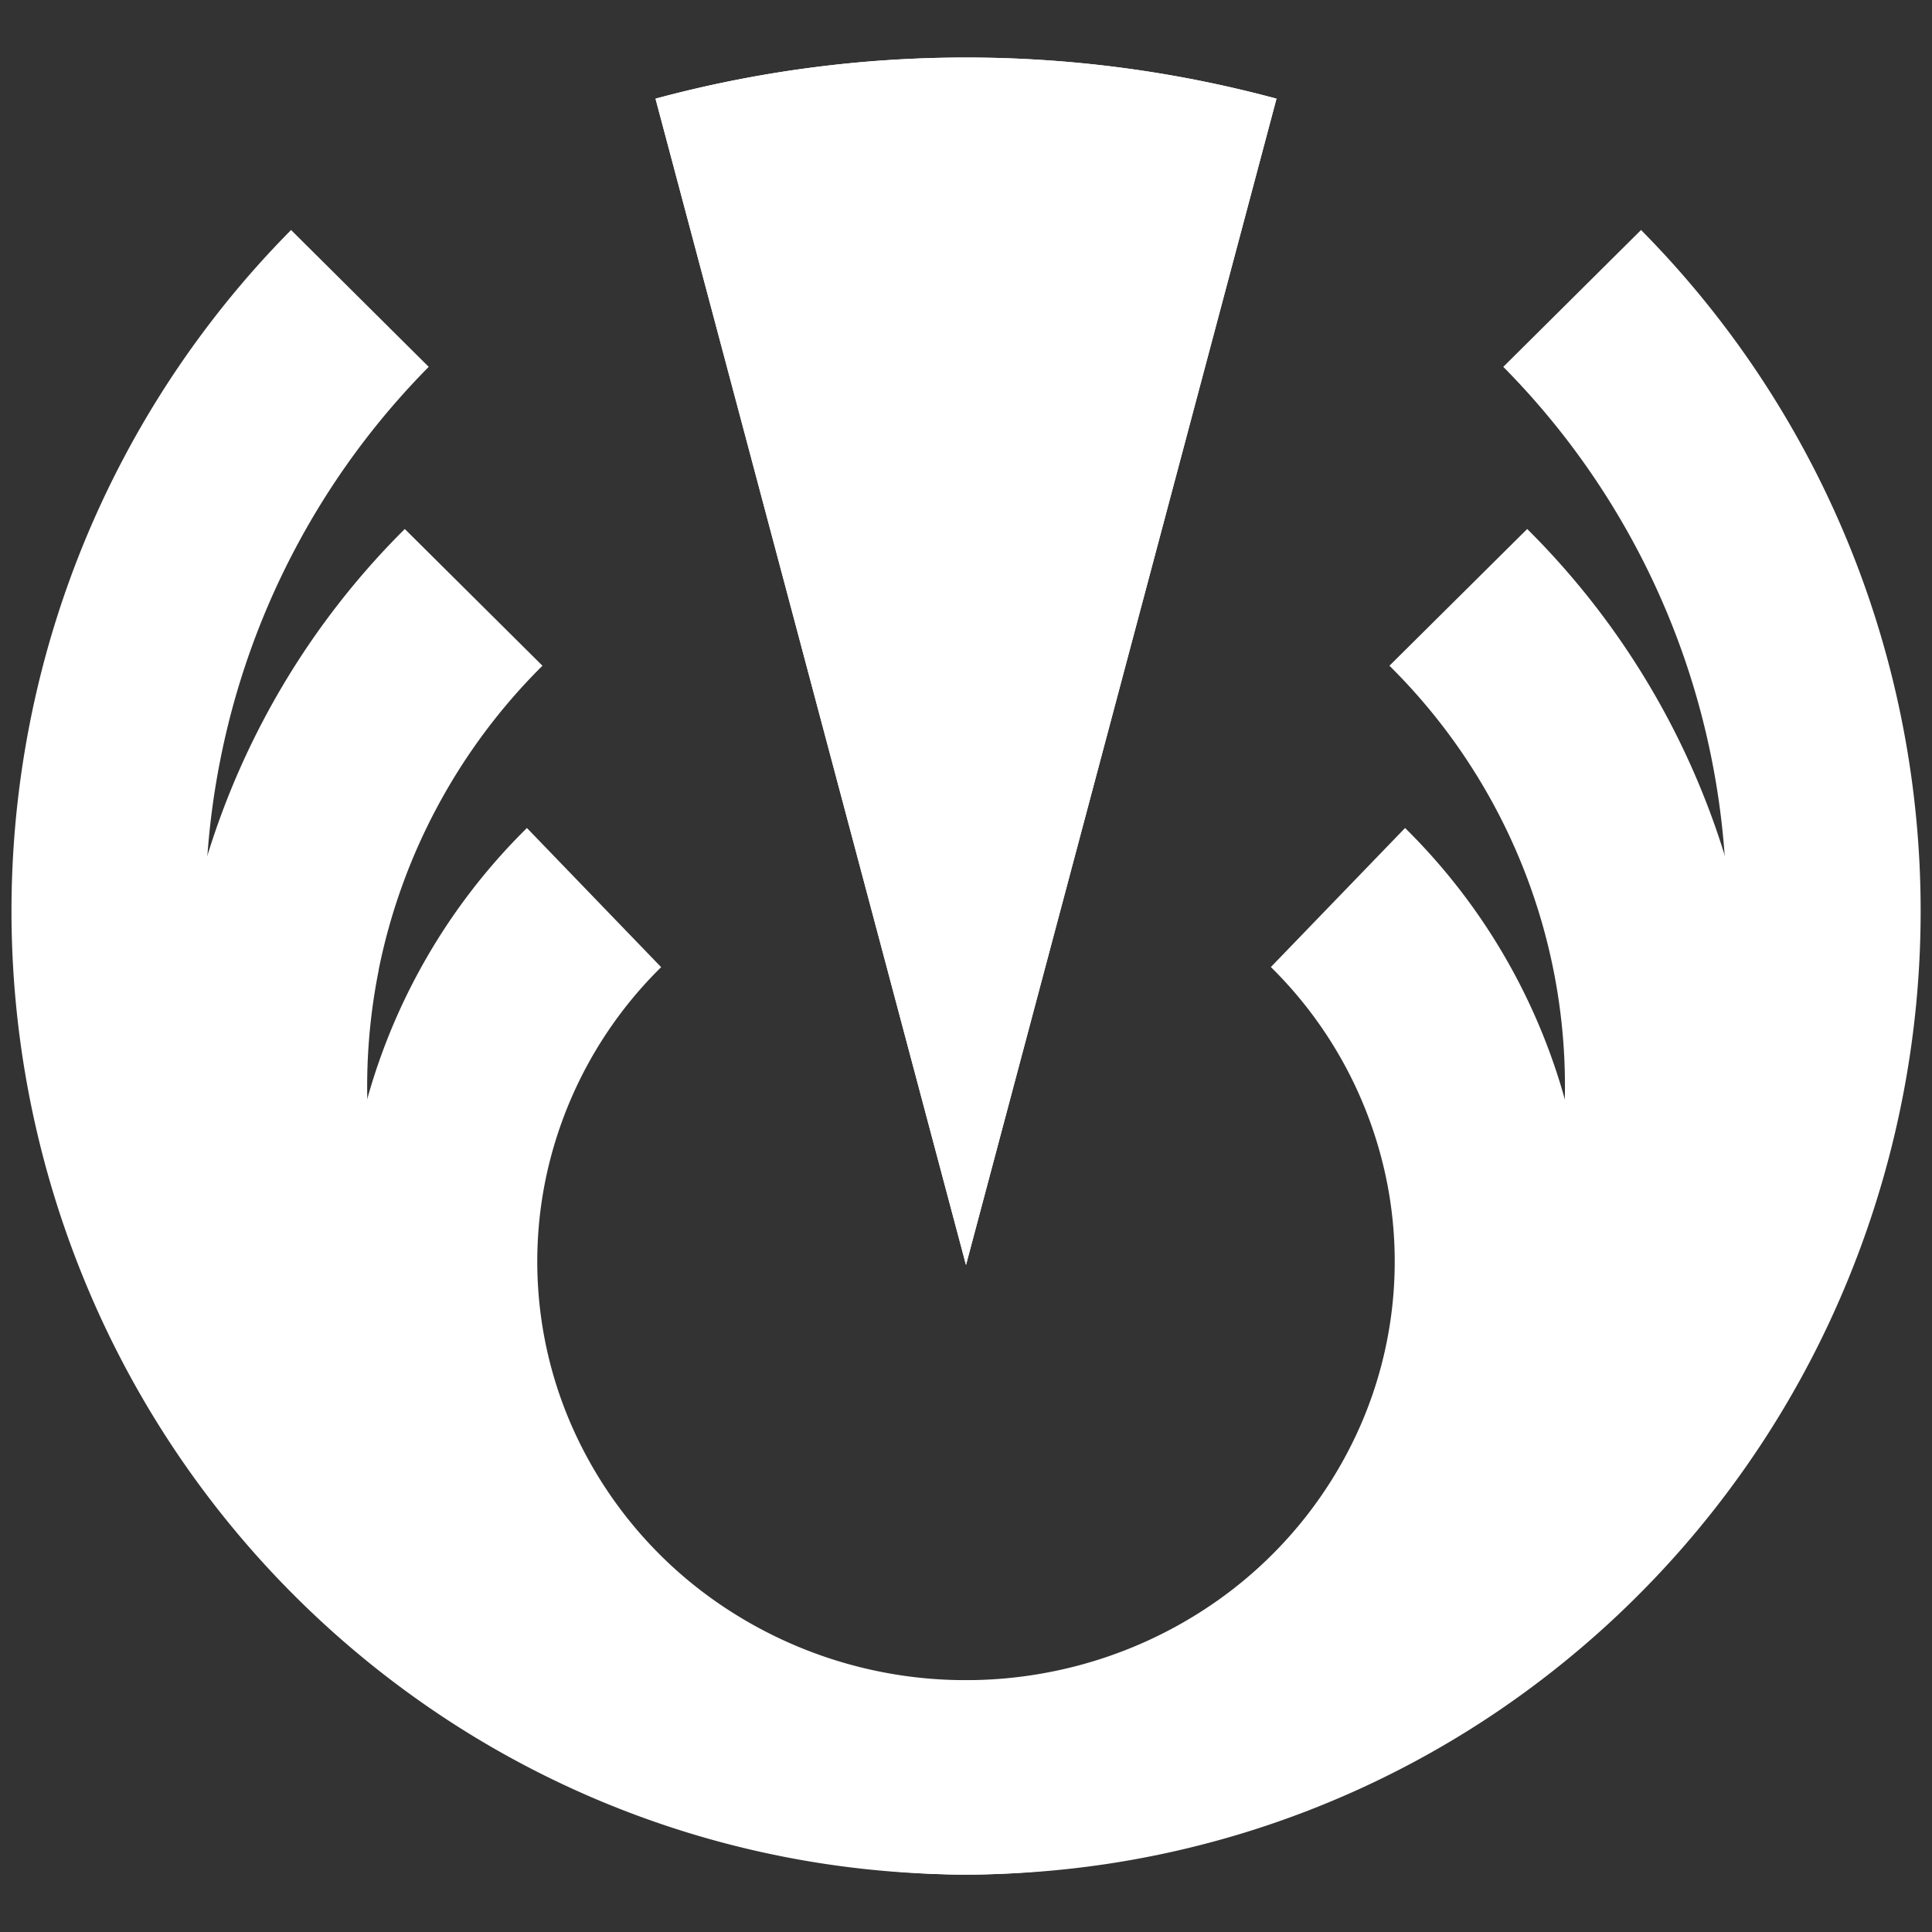 <svg width="168" height="168" fill="none" xmlns="http://www.w3.org/2000/svg"><rect width="100%" height="100%" fill="#333333" stroke="none"/><path d="M57 8.58a103.67 103.67 0 0154 0L84 110 57 8.58z" fill="#fff"/><path fill-rule="evenodd" clip-rule="evenodd" d="M57 8.58a103.7 103.7 0 0154 0L84 110 57 8.58zm27 36.31l6.08-22.83a87 87 0 00-12.16 0L84 44.9z" fill="#fff"/><path fill-rule="evenodd" clip-rule="evenodd" d="M19.14 66.16a67.58 67.58 0 003.77 38.71 66.73 66.73 0 0024.4 30A65.62 65.62 0 0084 146.13c13.05 0 25.82-3.9 36.7-11.24a66.73 66.73 0 0024.39-30 67.58 67.58 0 003.78-38.72 67.12 67.12 0 00-18.15-34.27L142.7 20a84 84 0 0122.72 42.89 84.48 84.48 0 01-4.73 48.4 83.6 83.6 0 01-30.57 37.6A82.46 82.46 0 0184 163a82.46 82.46 0 01-46.11-14.12 83.61 83.61 0 01-30.57-37.6A84.49 84.49 0 012.59 62.9 84.01 84.01 0 0125.31 20l11.97 11.9a67.12 67.12 0 00-18.14 34.26z" fill="#fff"/><path fill-rule="evenodd" clip-rule="evenodd" d="M32.93 84.37a51.4 51.4 0 002.96 29.89 51.8 51.8 0 0019.18 23.21 52.33 52.33 0 0057.86 0 51.8 51.8 0 0019.18-23.21 51.4 51.4 0 00-11.29-56.37L132.8 46a68.4 68.4 0 0118.88 35.1 68.1 68.1 0 01-3.92 39.6 68.65 68.65 0 01-25.42 30.75 69.33 69.33 0 01-76.66 0 68.64 68.64 0 01-25.42-30.76 68.11 68.11 0 01-3.92-39.6A68.4 68.4 0 0135.2 46l11.97 11.89a51.62 51.62 0 00-14.25 26.48z" fill="#fff"/><path fill-rule="evenodd" clip-rule="evenodd" d="M47.42 102.67a35.6 35.6 0 002.08 20.82 36.6 36.6 0 0013.63 16.37A37.91 37.91 0 0084 146.1c7.46 0 14.73-2.19 20.87-6.24a36.6 36.6 0 0013.63-16.37 35.6 35.6 0 002.08-20.82 36.15 36.15 0 00-10.07-18.58L122.18 72a53.1 53.1 0 0114.78 27.3 52.66 52.66 0 01-3.07 30.8A53.46 53.46 0 01114 154.01 54.5 54.5 0 0184 163a54.5 54.5 0 01-30-8.98 53.46 53.46 0 01-19.89-23.93 52.67 52.67 0 01-3.07-30.8A53.1 53.1 0 0145.82 72l11.67 12.1a36.14 36.14 0 00-10.07 18.57z" fill="#fff"/></svg>